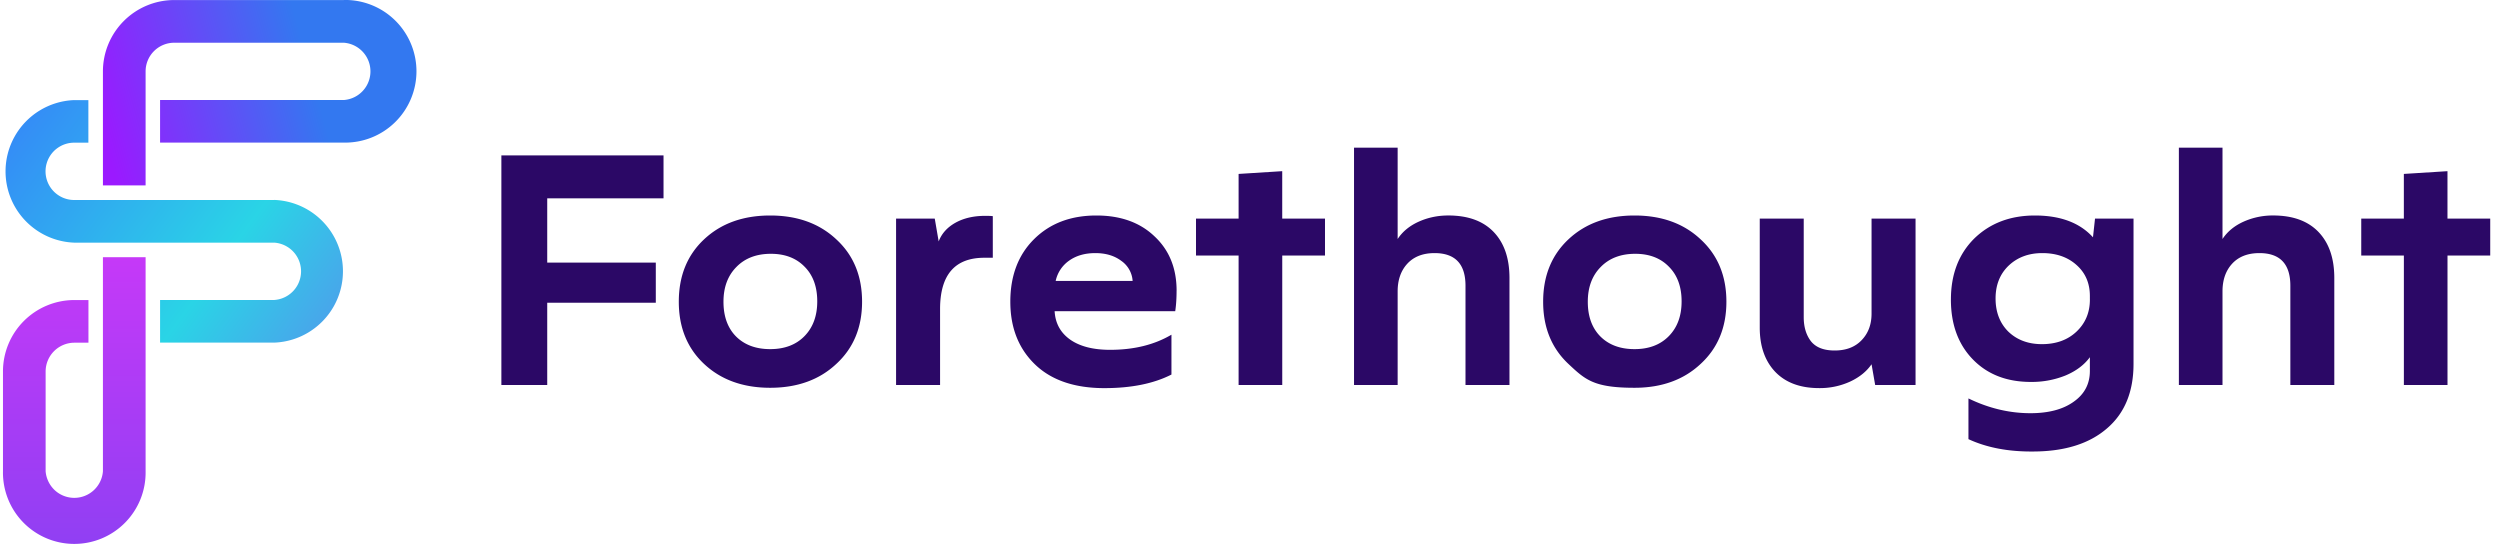 <?xml version="1.0" ?>
<svg xmlns="http://www.w3.org/2000/svg" fill="none" viewBox="0 0 100 22">
	<style>
		.cls0 { fill: url(#b); }
		.cls1 { fill: url(#c); }
		.cls2 { fill: url(#d); }
		.cls3 { fill: #2B0866; }
	</style>
	<g>
		<path name="text" d="M 20.055,15.401 L 20.055,6.215 L 26.541,6.215 L 26.541,7.933 L 21.889,7.933 L 21.889,10.503 L 26.232,10.503 L 26.232,12.11 L 21.889,12.11 L 21.889,15.401 L 20.055,15.401 M 27.152,12.069 Q 27.152,10.523 28.162,9.575 Q 29.179,8.62 30.807,8.62 Q 32.435,8.62 33.453,9.575 Q 34.483,10.523 34.483,12.069 Q 34.483,13.608 33.453,14.556 Q 32.436,15.511 30.807,15.511 Q 29.179,15.511 28.162,14.556 Q 27.152,13.608 27.152,12.069 M 28.939,12.069 Q 28.939,12.949 29.44,13.457 Q 29.949,13.965 30.807,13.965 Q 31.674,13.965 32.182,13.443 Q 32.69,12.922 32.69,12.055 Q 32.69,11.175 32.182,10.667 Q 31.68,10.152 30.835,10.152 Q 29.969,10.152 29.454,10.681 Q 28.939,11.203 28.939,12.069 M 39.403,8.634 Q 39.643,8.634 39.712,8.647 L 39.712,10.31 L 39.375,10.31 Q 37.603,10.31 37.603,12.364 L 37.603,15.401 L 35.843,15.401 L 35.843,8.743 L 37.39,8.743 L 37.547,9.657 Q 37.727,9.183 38.221,8.908 Q 38.716,8.634 39.403,8.634 M 47.063,11.629 Q 47.063,12.089 47.009,12.447 L 42.185,12.447 Q 42.226,13.175 42.811,13.587 Q 43.394,13.993 44.405,13.993 Q 45.833,13.993 46.858,13.388 L 46.858,14.982 Q 45.793,15.525 44.178,15.525 Q 42.392,15.525 41.408,14.584 Q 40.413,13.629 40.413,12.069 Q 40.413,10.516 41.354,9.575 Q 42.309,8.62 43.854,8.62 Q 45.306,8.62 46.177,9.451 Q 47.064,10.276 47.064,11.629 L 47.063,11.629 M 42.226,11.238 L 45.305,11.238 A 1.06,1.06 0.0 0,0 44.851,10.434 Q 44.439,10.124 43.814,10.124 Q 43.188,10.124 42.763,10.427 A 1.33,1.33 0.0 0,0 42.227,11.237 L 42.226,11.238 M 49.544,15.401 L 49.544,10.221 L 47.84,10.221 L 47.84,8.743 L 49.544,8.743 L 49.544,6.957 L 51.289,6.847 L 51.289,8.743 L 53.0,8.743 L 53.0,10.221 L 51.29,10.221 L 51.29,15.401 L 49.545,15.401 L 49.544,15.401 M 54.161,15.401 L 54.161,5.906 L 55.906,5.906 L 55.906,9.56 Q 56.202,9.113 56.751,8.866 Q 57.301,8.619 57.933,8.619 Q 59.115,8.619 59.747,9.279 Q 60.379,9.939 60.379,11.119 L 60.379,15.4 L 58.62,15.4 L 58.62,11.43 Q 58.62,10.124 57.383,10.124 Q 56.683,10.124 56.291,10.55 Q 55.906,10.97 55.906,11.657 L 55.906,15.4 L 54.161,15.401 M 61.726,12.069 Q 61.726,10.523 62.736,9.575 Q 63.753,8.62 65.381,8.62 Q 67.009,8.62 68.026,9.575 Q 69.056,10.523 69.056,12.069 Q 69.056,13.608 68.026,14.556 Q 67.009,15.511 65.381,15.511 C 63.753,15.511 63.414,15.193 62.736,14.556 Q 61.726,13.608 61.726,12.069 M 63.512,12.069 Q 63.512,12.949 64.014,13.457 Q 64.522,13.965 65.381,13.965 Q 66.246,13.965 66.755,13.443 Q 67.265,12.922 67.264,12.055 Q 67.264,11.175 66.755,10.667 Q 66.254,10.152 65.409,10.152 Q 64.542,10.152 64.027,10.681 Q 63.512,11.203 63.512,12.069 M 76.622,8.743 L 76.622,15.401 L 75.007,15.401 L 74.862,14.57 Q 74.566,15.002 74.004,15.264 A 2.9,2.9 0.0 0,1 72.767,15.524 Q 71.633,15.524 71.008,14.872 Q 70.39,14.219 70.39,13.106 L 70.39,8.743 L 72.149,8.743 L 72.149,12.687 Q 72.149,13.272 72.437,13.649 Q 72.733,14.02 73.385,14.02 Q 74.072,14.02 74.464,13.608 Q 74.863,13.195 74.862,12.543 L 74.862,8.743 L 76.622,8.743 M 78.037,11.98 Q 78.037,10.475 78.964,9.547 Q 79.913,8.62 81.397,8.62 Q 82.928,8.62 83.719,9.492 L 83.801,8.743 L 85.341,8.743 L 85.341,14.556 Q 85.341,16.226 84.283,17.133 Q 83.231,18.046 81.369,18.06 Q 79.85,18.081 78.738,17.566 L 78.738,15.937 Q 79.953,16.528 81.218,16.528 Q 82.31,16.528 82.949,16.068 Q 83.595,15.614 83.595,14.838 L 83.595,14.288 Q 83.259,14.748 82.626,15.017 A 3.6,3.6 0.0 0,1 81.232,15.277 Q 79.775,15.277 78.896,14.357 Q 78.036,13.457 78.036,11.98 L 78.037,11.98 M 83.595,11.98 L 83.595,11.842 Q 83.595,11.072 83.06,10.599 Q 82.53,10.124 81.692,10.124 Q 80.875,10.124 80.345,10.626 Q 79.823,11.128 79.823,11.938 Q 79.823,12.756 80.332,13.264 Q 80.854,13.766 81.678,13.766 Q 82.518,13.766 83.046,13.278 Q 83.596,12.769 83.596,11.98 L 83.595,11.98 M 87.155,15.401 L 87.155,5.906 L 88.9,5.906 L 88.9,9.56 Q 89.195,9.113 89.744,8.866 A 2.85,2.85 0.0 0,1 90.926,8.619 Q 92.108,8.619 92.74,9.279 Q 93.372,9.939 93.372,11.119 L 93.372,15.4 L 91.614,15.4 L 91.614,11.43 Q 91.614,10.124 90.377,10.124 Q 89.676,10.124 89.284,10.55 Q 88.9,10.97 88.9,11.657 L 88.9,15.4 L 87.155,15.401 M 96.155,15.401 L 96.155,10.221 L 94.45,10.221 L 94.45,8.743 L 96.154,8.743 L 96.154,6.957 L 97.899,6.847 L 97.899,8.743 L 99.609,8.743 L 99.609,10.221 L 97.9,10.221 L 97.9,15.401 L 96.155,15.401" class="cls3"/>
	</g>
	<g>
		<path d="M 5.824,12.002 L 5.824,10.289 L 4.117,10.289 L 4.117,18.85 A 1.149,1.149 0.0 0,1 2.188,19.606 A 1.169,1.169 0.0 0,1 1.825,18.85 L 1.825,14.854 A 1.153,1.153 0.0 0,1 2.971,13.708 L 3.538,13.708 L 3.538,12.002 L 2.968,12.002 A 2.856,2.856 0.0 0,0 0.119,14.854 L 0.119,18.85 A 2.853,2.853 0.0 1,0 5.824,18.85 L 5.824,12.002 L 5.824,12.002" class="cls0"/>
		<path d="M 13.752,0.002 L 6.97,0.002 A 2.856,2.856 0.0 0,0 4.117,2.855 L 4.117,7.417 L 5.824,7.417 L 5.824,2.855 A 1.146,1.146 0.0 0,1 6.97,1.709 L 13.752,1.709 A 1.149,1.149 0.0 0,1 13.752,4.001 L 6.403,4.001 L 6.403,5.704 L 13.752,5.704 A 2.853,2.853 0.0 1,0 13.752,-0.001 L 13.752,0.002" class="cls2"/>
		<path d="M 10.969,8.0 L 2.968,8.0 A 1.146,1.146 0.0 1,1 2.968,5.707 L 3.535,5.707 L 3.535,4.004 L 2.968,4.004 A 2.853,2.853 0.0 0,0 2.968,9.706 L 10.969,9.706 A 1.149,1.149 0.0 0,1 10.969,11.999 L 6.403,11.999 L 6.403,13.705 L 10.969,13.705 A 2.856,2.856 0.0 0,0 10.969,7.997 L 10.969,8.0" class="cls1"/>
	</g>
	<defs>
		<linearGradient id="b" x1="2.969" x2="2.969" y1="10.321" y2="21.668" gradientUnits="userSpaceOnUse">
			<stop stop-color="#C539F8"/>
			<stop offset="1" stop-color="#913FF3"/>
		</linearGradient>
		<linearGradient id="c" x1="1.09" x2="12.835" y1="4.962" y2="13.558" gradientUnits="userSpaceOnUse">
			<stop stop-color="#348EF6"/>
			<stop offset=".656" stop-color="#2AD4E6"/>
			<stop offset="1" stop-color="#4AA3EB"/>
		</linearGradient>
		<linearGradient id="d" x1="4.191" x2="12.571" y1="5.647" y2="3.347" gradientUnits="userSpaceOnUse">
			<stop stop-color="#9B19FF"/>
			<stop offset="1" stop-color="#3378F0"/>
		</linearGradient>
	</defs>
</svg>
